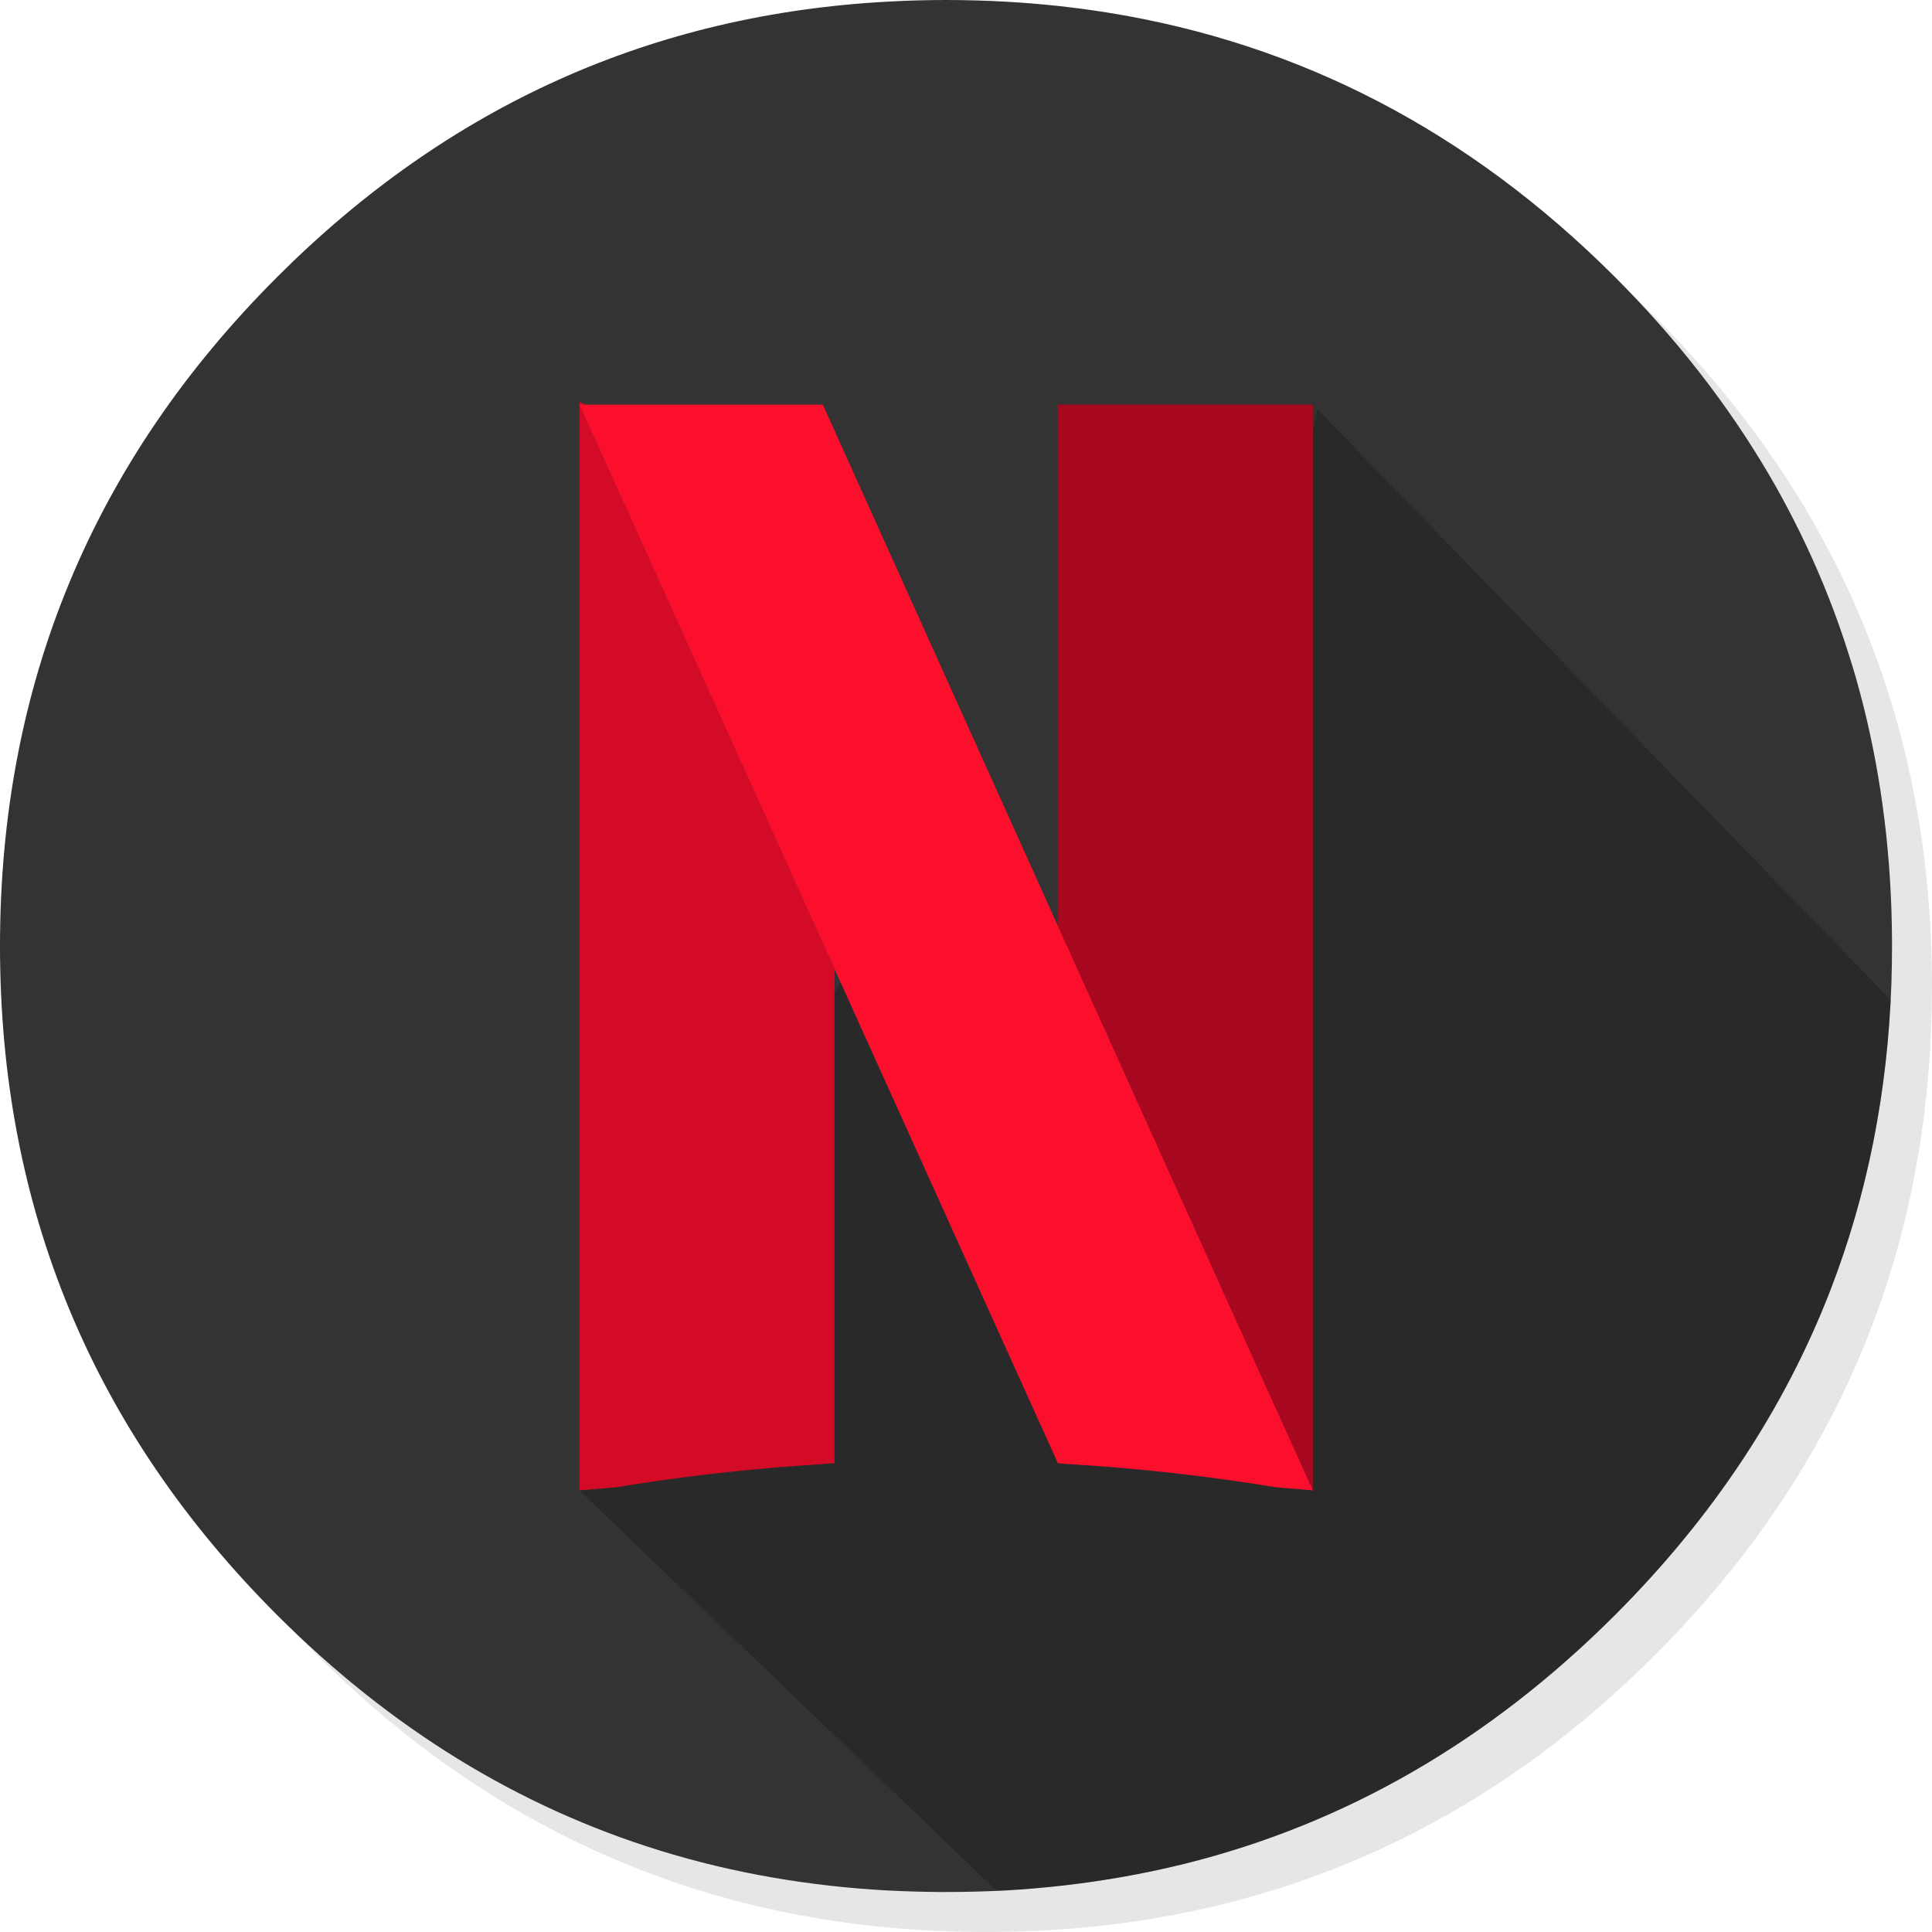 <svg width="60" height="60" viewBox="0 0 60 60" fill="none" xmlns="http://www.w3.org/2000/svg">
<path d="M57.862 19.373C57.505 18.508 57.102 17.661 56.654 16.831C56.401 16.36 56.134 15.895 55.851 15.436C54.633 13.463 53.149 11.6 51.398 9.847C45.661 4.11 38.735 1.242 30.621 1.242C22.508 1.242 15.584 4.11 9.847 9.847C4.11 15.584 1.242 22.508 1.242 30.621C1.242 38.735 4.11 45.661 9.847 51.398C15.584 57.133 22.508 60 30.621 60C38.735 60 45.661 57.133 51.398 51.398C54.558 48.236 56.847 44.714 58.266 40.832C59.422 37.668 60 34.264 60 30.621C60 27.826 59.66 25.171 58.979 22.657C58.902 22.372 58.822 22.09 58.736 21.81C58.481 20.982 58.19 20.17 57.862 19.373Z" fill="black" fill-opacity="0.098"/>
<path d="M57.868 21.91C57.795 21.626 57.72 21.343 57.641 21.063C57.578 20.844 57.511 20.625 57.442 20.407C57.339 20.077 57.23 19.749 57.115 19.423C56.71 18.28 56.23 17.167 55.674 16.084C55.433 15.613 55.178 15.148 54.908 14.69C53.637 12.532 52.053 10.504 50.156 8.605C45.633 4.082 40.37 1.342 34.368 0.386C33.351 0.224 32.313 0.113 31.253 0.053C30.634 0.018 30.01 0 29.379 0C28.794 0 28.215 0.016 27.642 0.047C20.275 0.428 13.929 3.281 8.605 8.605C2.868 14.342 0 21.267 0 29.379C0 37.494 2.868 44.419 8.605 50.156C12.124 53.673 16.089 56.112 20.5 57.473C22.763 58.171 25.144 58.584 27.642 58.715C27.651 58.715 27.659 58.715 27.667 58.715C28.172 58.74 28.68 58.754 29.192 58.758C29.255 58.758 29.317 58.758 29.379 58.758C30.012 58.758 30.636 58.742 31.253 58.708C31.398 58.7 31.542 58.691 31.685 58.68C32.932 58.591 34.15 58.431 35.339 58.201C35.829 58.106 36.314 57.999 36.795 57.881C41.8 56.634 46.253 54.059 50.156 50.156C53.181 47.129 55.408 43.772 56.838 40.085C57.989 37.114 58.623 33.929 58.74 30.531C58.752 30.149 58.758 29.765 58.758 29.379C58.758 29.338 58.758 29.296 58.758 29.255C58.758 29.234 58.758 29.213 58.758 29.192C58.744 26.649 58.447 24.221 57.868 21.91Z" fill="#333333"/>
<path d="M58.718 31.053L40.916 12.713L35.722 36.288L28.439 26.637C25.13 31.887 21.648 38.436 17.992 46.285L30.954 58.724C31.053 58.719 31.153 58.714 31.253 58.709C31.398 58.7 31.542 58.691 31.685 58.681C32.932 58.591 34.15 58.431 35.339 58.201C35.829 58.106 36.314 57.999 36.796 57.881C41.8 56.634 46.254 54.059 50.156 50.156C53.181 47.129 55.409 43.772 56.838 40.085C57.93 37.267 58.557 34.256 58.718 31.053Z" fill="black" fill-opacity="0.2"/>
<path d="M17.992 46.285L19.14 46.188C21.078 45.868 23.028 45.641 24.991 45.506L25.915 45.441V30.089L17.992 12.567V46.285ZM17.992 12.567H18.172L17.992 12.477V12.567Z" fill="#D30B26"/>
<path d="M40.773 46.285V12.567H32.849V28.744L40.773 46.285Z" fill="#A80720"/>
<path d="M39.621 46.188L40.773 46.285L32.849 28.744L25.554 12.567H18.172H17.992L25.915 30.089L32.855 45.444L33.441 45.485C35.522 45.617 37.582 45.852 39.621 46.188Z" fill="#FC0E2D"/>
</svg>
